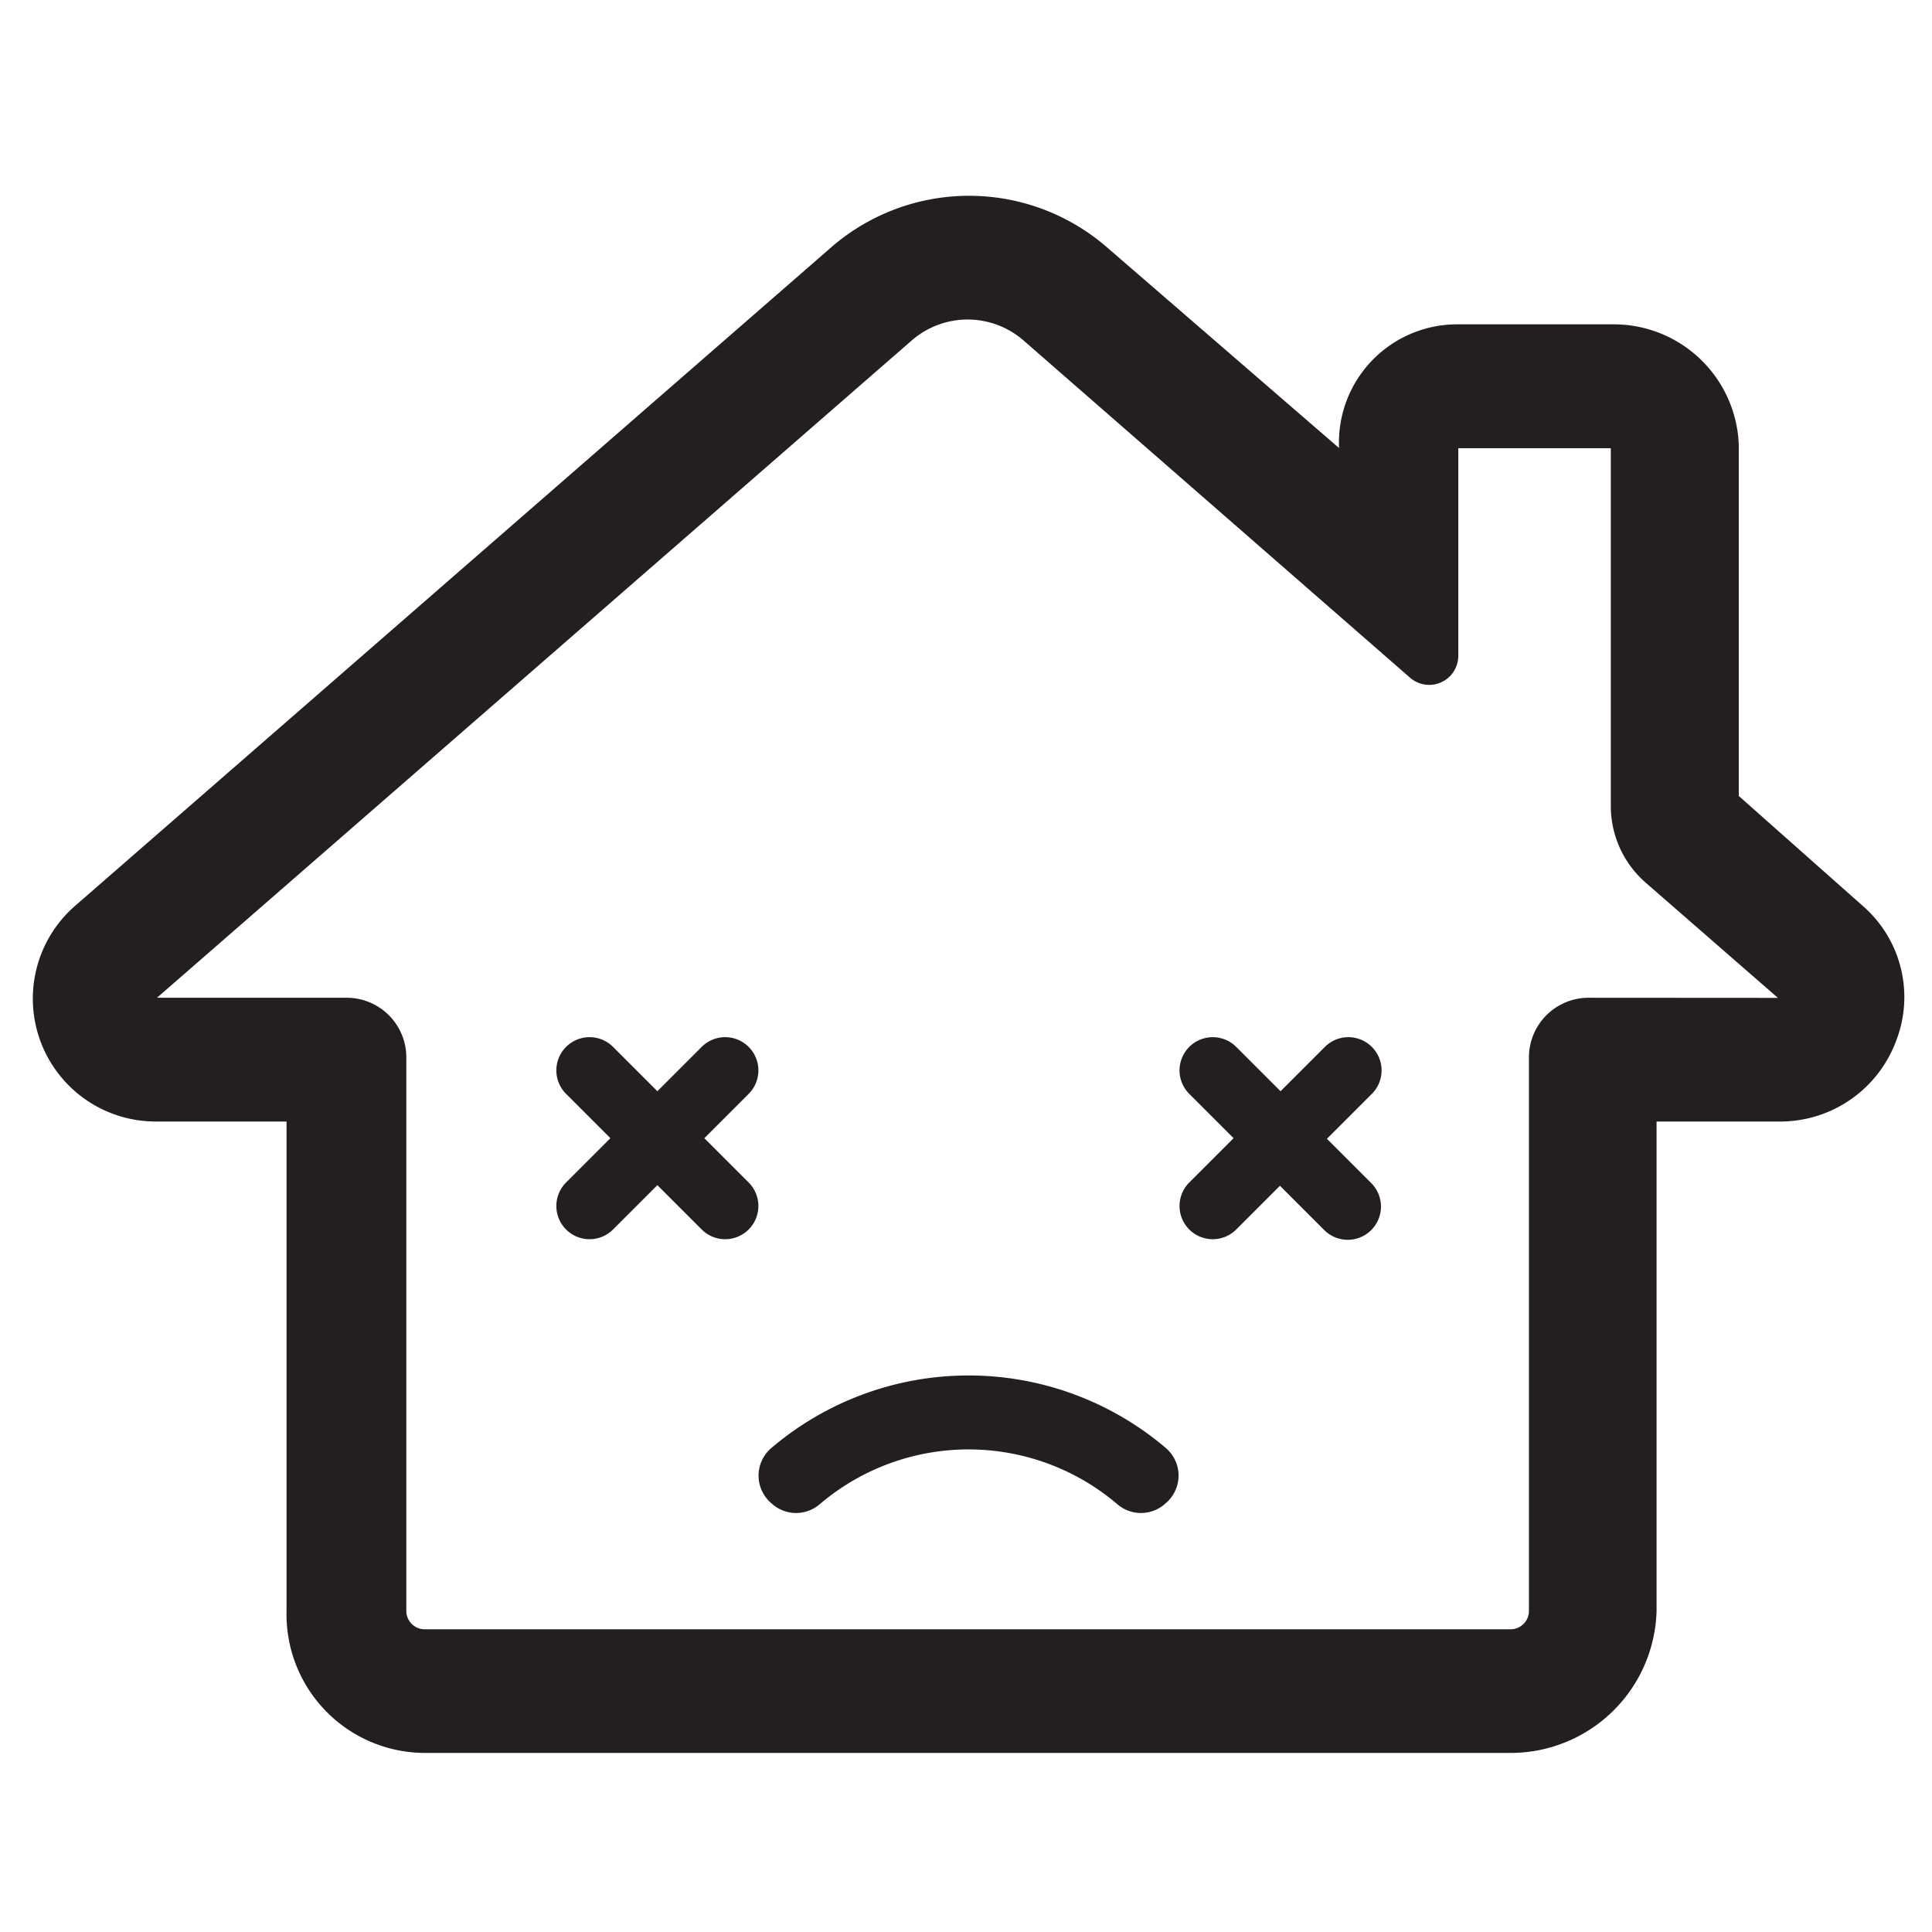 <svg xmlns="http://www.w3.org/2000/svg" viewBox="0 0 16 16"><defs><style>.cls-1{fill:#231f20;}</style></defs><title>household-error</title><g id="Layer_1" data-name="Layer 1"><path class="cls-1" d="M15.424,7.5,14.4,6.592v-2.9a1.036,1.036,0,0,0-1.038-1.006h-1.3a.979.979,0,0,0-.973,1.006V3.71L9.166,2.047a1.741,1.741,0,0,0-2.281,0L.624,7.5a1.018,1.018,0,0,0,.666,1.788H2.373v4.053a1.148,1.148,0,0,0,1.144,1.176H12.51a1.209,1.209,0,0,0,1.209-1.176V9.288h1.019a1.024,1.024,0,0,0,.966-.671A1,1,0,0,0,15.424,7.5Zm-2.268.763a.494.494,0,0,0-.494.494v4.584a.152.152,0,0,1-.152.152H3.517a.152.152,0,0,1-.152-.152V8.757a.494.494,0,0,0-.494-.494H1.3L7.55,2.82a.705.705,0,0,1,.927,0l3.2,2.792a.241.241,0,0,0,.4-.182V3.712H13.34V6.675a.842.842,0,0,0,.289.635l1.095.954Z"/><path class="cls-1" d="M6.2,8.67l0,0a.275.275,0,0,0-.389,0l-.367.367-.367-.367a.275.275,0,0,0-.389,0l0,0a.275.275,0,0,0,0,.389l.367.367-.367.367a.275.275,0,0,0,0,.389l0,0a.275.275,0,0,0,.389,0l.367-.367.367.367a.275.275,0,0,0,.389,0l0,0a.275.275,0,0,0,0-.389l-.367-.367L6.2,9.059A.275.275,0,0,0,6.2,8.67Z"/><path class="cls-1" d="M11.361,8.67l0,0a.275.275,0,0,0-.389,0l-.367.367-.367-.367a.275.275,0,0,0-.389,0l0,0a.275.275,0,0,0,0,.389l.367.367-.367.367a.275.275,0,0,0,0,.389l0,0a.275.275,0,0,0,.389,0L10.6,9.82l.367.367a.275.275,0,0,0,.389,0l0,0a.275.275,0,0,0,0-.389l-.367-.367.367-.367A.275.275,0,0,0,11.361,8.67Z"/><path class="cls-1" d="M9.654,11.991a2.521,2.521,0,0,0-3.265,0,.3.3,0,0,0,0,.459l0,0a.3.3,0,0,0,.4.007,1.9,1.9,0,0,1,2.464,0,.3.3,0,0,0,.4-.007l0,0A.3.3,0,0,0,9.654,11.991Z"/></g></svg>